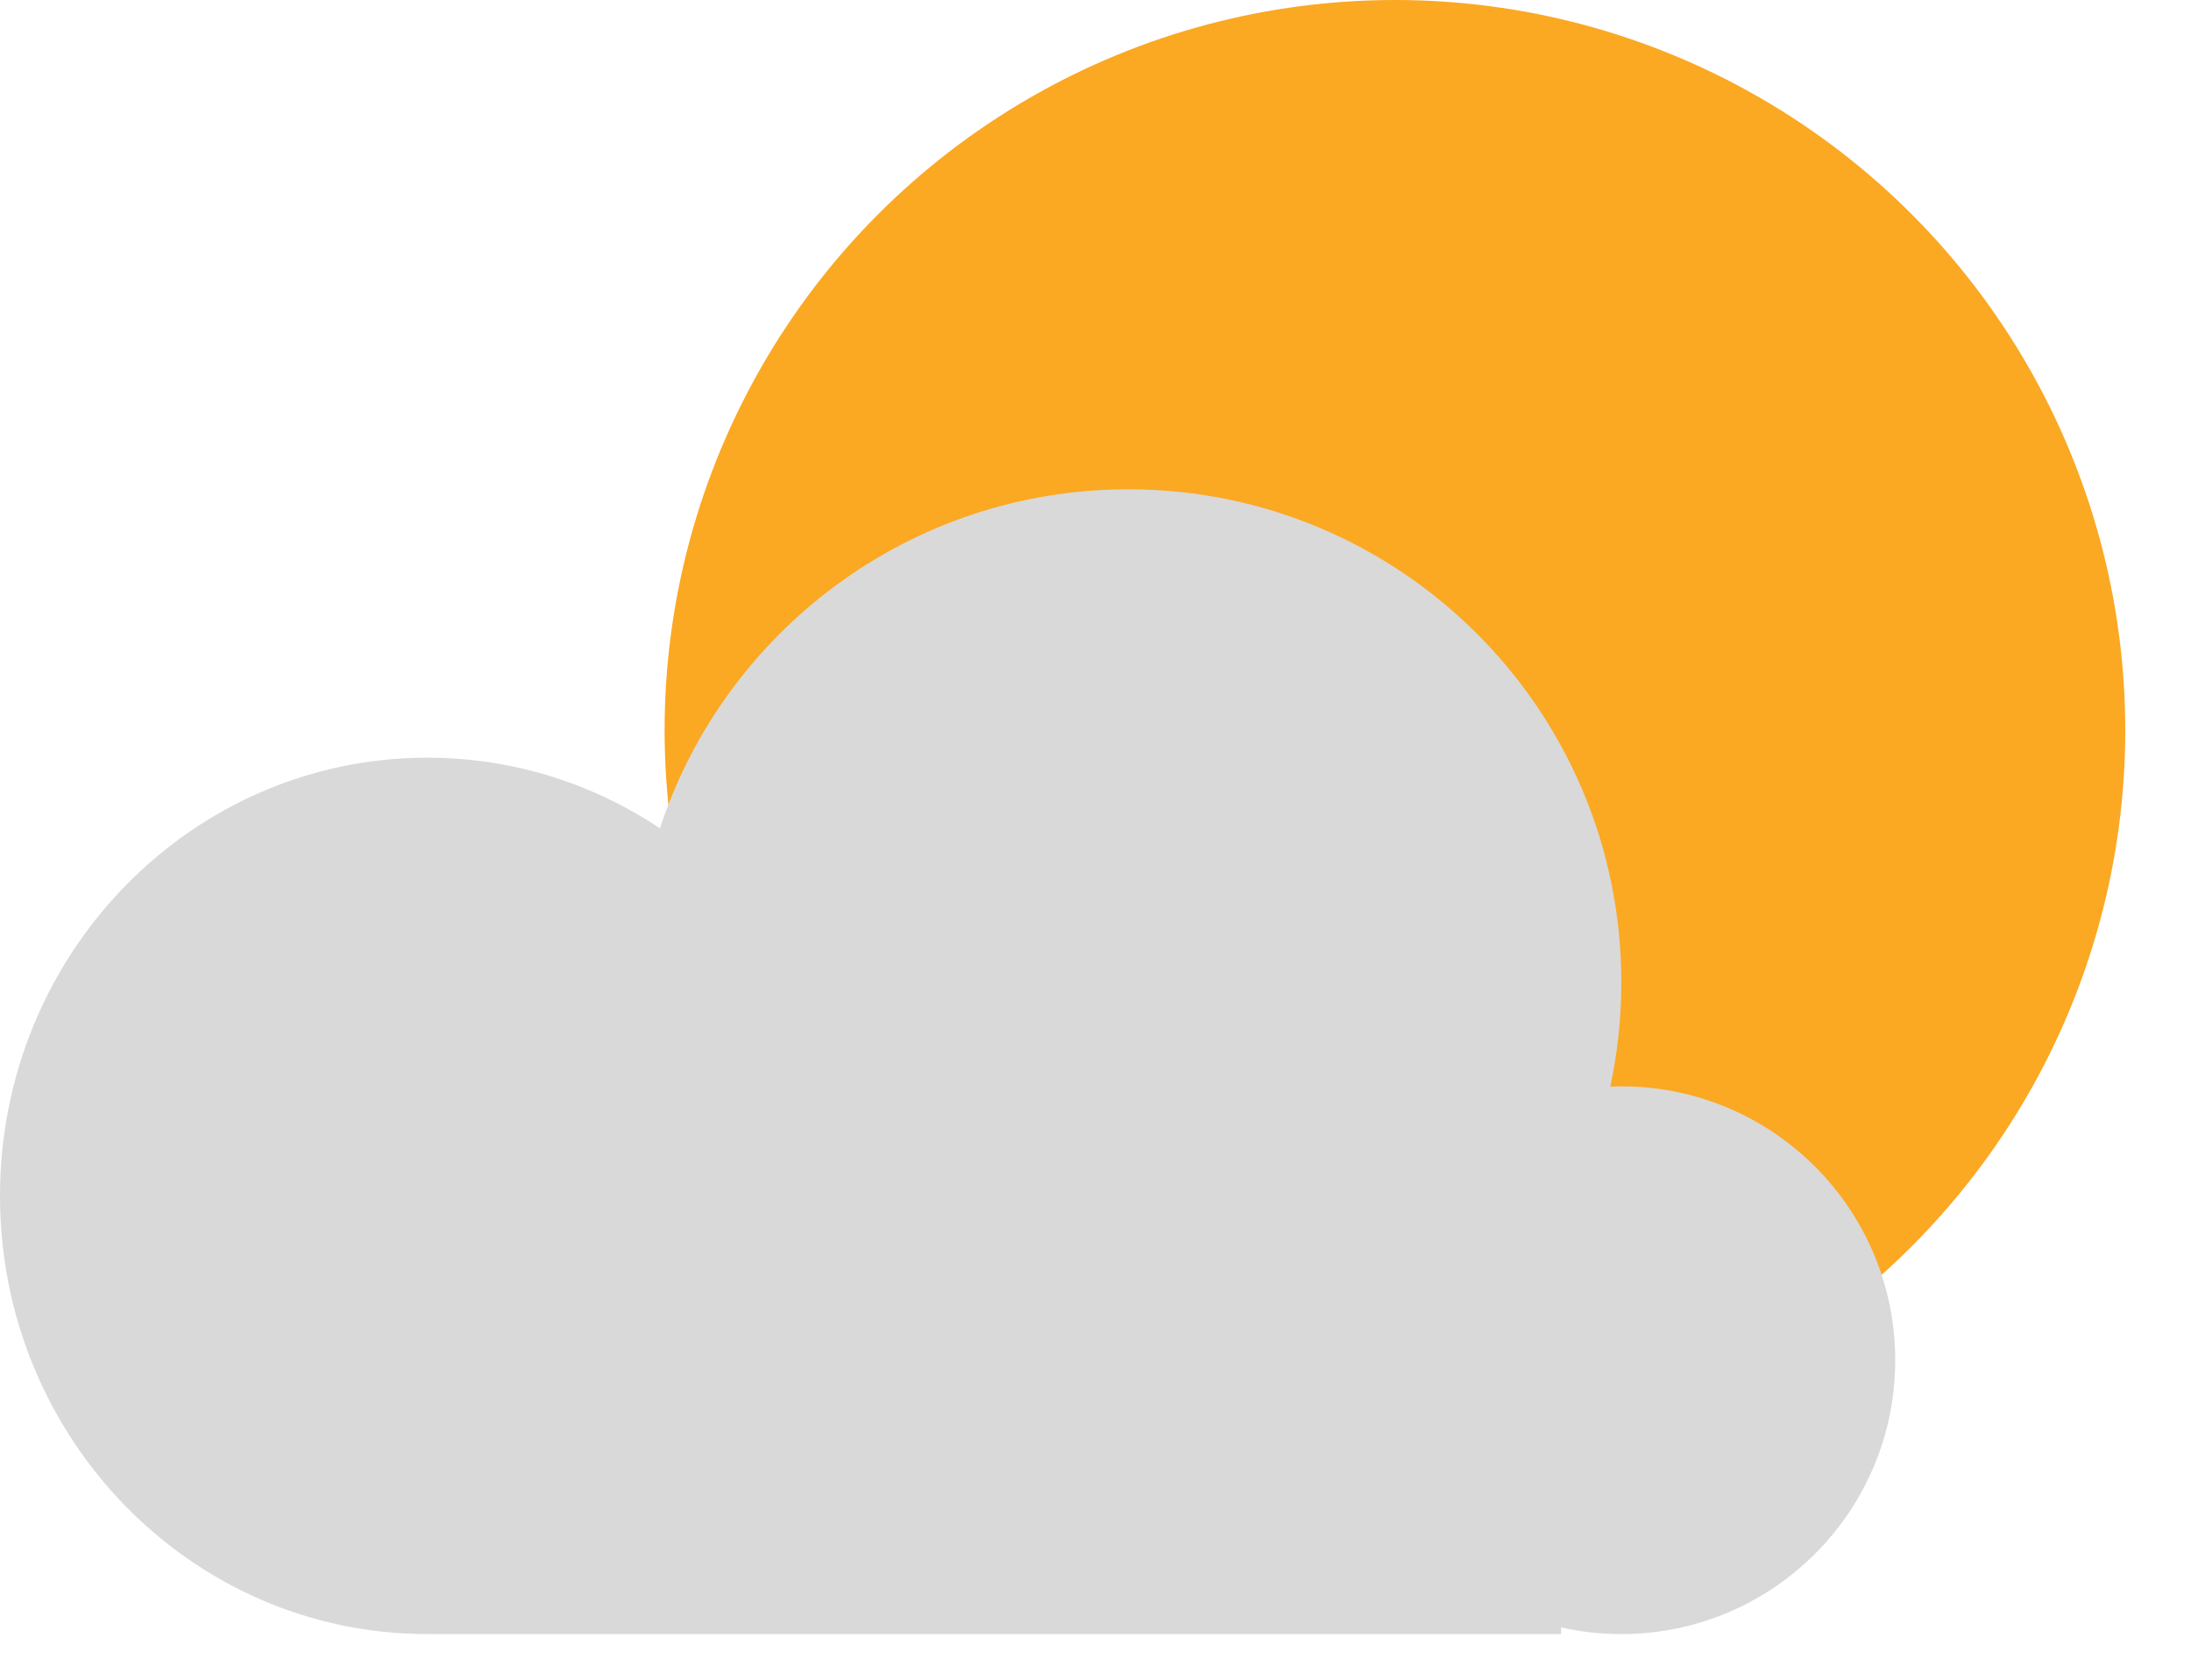 <svg width="30" height="23" viewBox="0 0 30 23" fill="none" xmlns="http://www.w3.org/2000/svg">
<ellipse cx="19.1" cy="10" rx="10" ry="10" fill="#FBA823"/>
<path fill-rule="evenodd" clip-rule="evenodd" d="M5.85 22.375C2.619 22.375 0 19.689 0 16.375C0 13.061 2.619 10.375 5.85 10.375C7.025 10.375 8.119 10.73 9.036 11.342C9.921 8.646 12.458 6.7 15.45 6.7C19.178 6.7 22.2 9.722 22.2 13.45C22.2 13.94 22.148 14.418 22.049 14.878C22.099 14.876 22.149 14.875 22.2 14.875C24.271 14.875 25.95 16.554 25.95 18.625C25.95 20.696 24.271 22.375 22.2 22.375C21.917 22.375 21.64 22.344 21.375 22.284V22.375H5.853C5.852 22.375 5.851 22.375 5.85 22.375Z" fill="#D9D9D9"/>
</svg>

